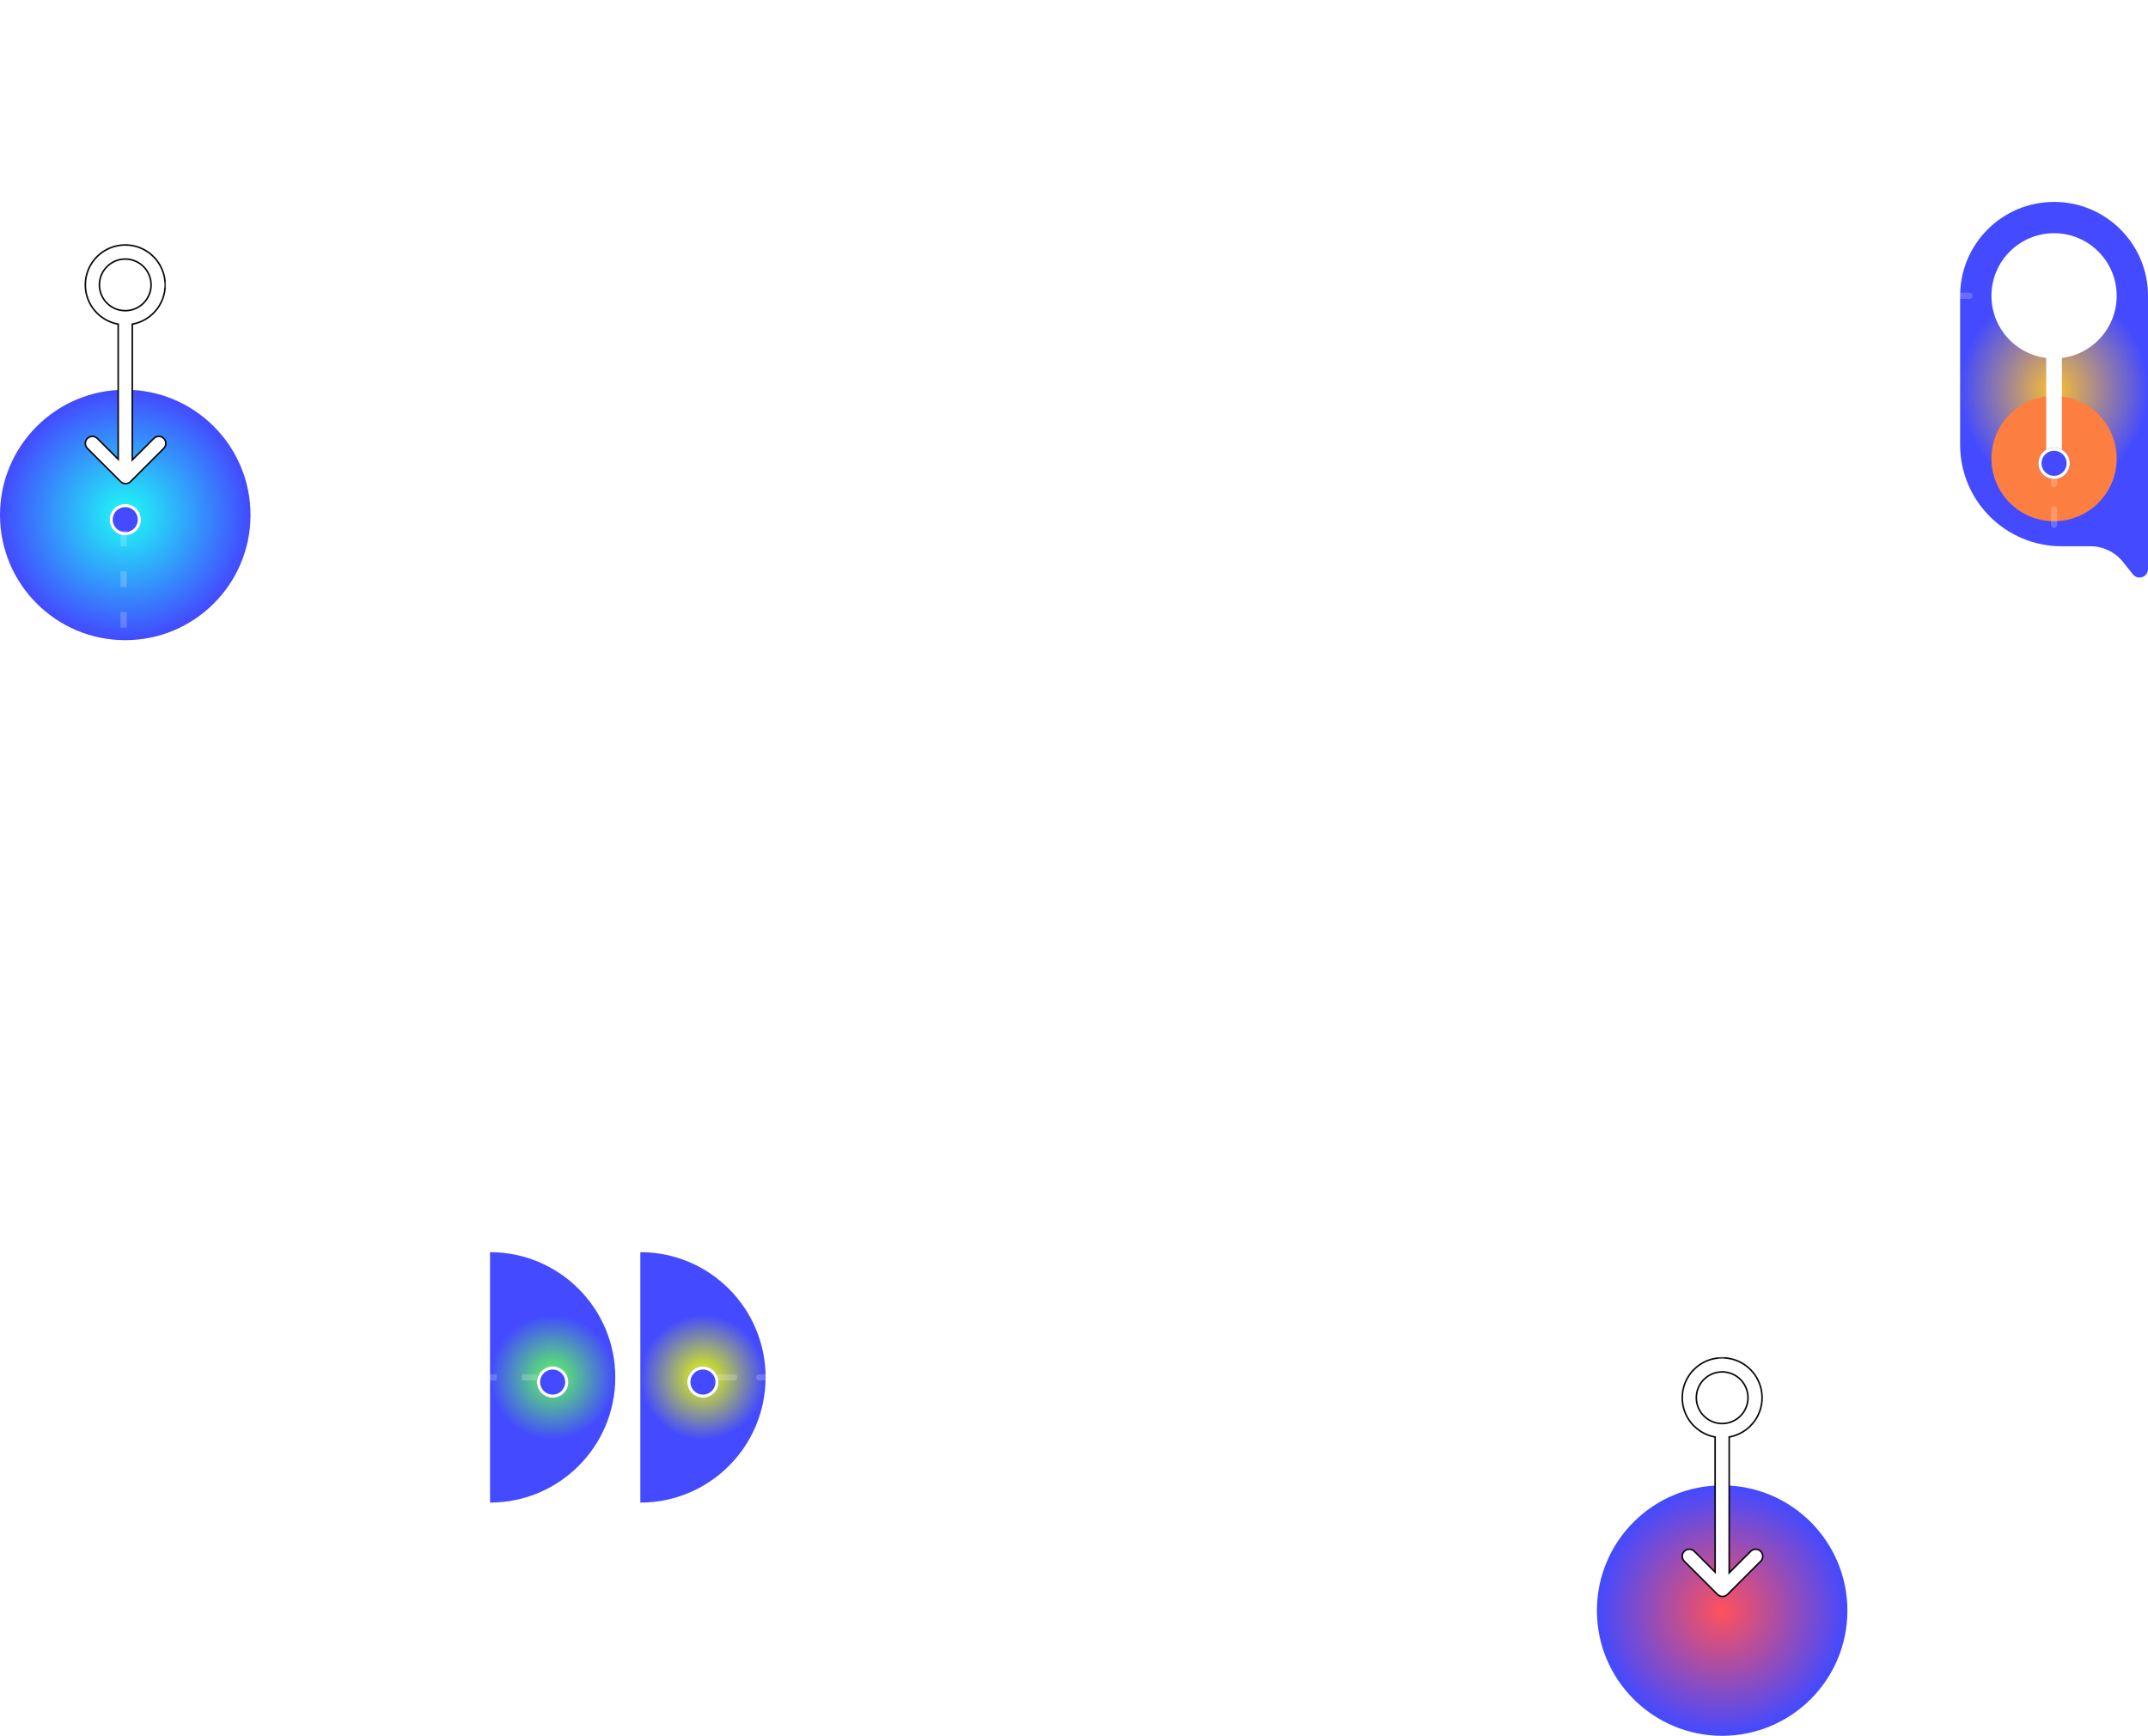 <svg width="1372" height="1109" viewBox="0 0 1372 1109" fill="none" xmlns="http://www.w3.org/2000/svg">
<circle cx="80" cy="329" r="80" fill="url(#paint0_angular_13_132)"/>
<circle cx="1100" cy="1029" r="80" fill="url(#paint1_angular_13_132)"/>
<path d="M1104.9 918.029L1104.5 918.108V918.52V1003.64V1004.85L1105.35 1003.99L1118.24 991.102C1120 989.345 1122.85 989.345 1124.61 991.102C1126.37 992.86 1126.37 995.709 1124.61 997.466L1103.4 1018.68C1101.64 1020.44 1098.79 1020.44 1097.03 1018.68L1075.82 997.466C1074.06 995.709 1074.06 992.86 1075.82 991.102C1077.58 989.345 1080.42 989.345 1082.18 991.102L1094.65 1003.57L1095.5 1004.42V1003.21V918.52V918.108L1095.1 918.029C1083.36 915.743 1074.5 905.405 1074.5 893C1074.5 878.917 1085.92 867.5 1100 867.5C1114.08 867.5 1125.5 878.917 1125.5 893C1125.5 905.405 1116.64 915.743 1104.9 918.029ZM1100 909.5C1109.11 909.5 1116.5 902.113 1116.5 893C1116.5 883.887 1109.11 876.5 1100 876.5C1090.89 876.5 1083.5 883.887 1083.5 893C1083.5 902.113 1090.89 909.5 1100 909.5Z" fill="white" stroke="#09090F"/>
<path d="M84.904 207.029L84.5 207.108V207.52V292.64V293.847L85.354 292.993L98.244 280.102C100.002 278.345 102.851 278.345 104.608 280.102C106.366 281.86 106.366 284.709 104.608 286.466L83.395 307.679C81.638 309.437 78.789 309.437 77.031 307.679L55.818 286.466C54.061 284.709 54.061 281.86 55.818 280.102C57.575 278.345 60.425 278.345 62.182 280.102L74.647 292.567L75.5 293.42V292.213V207.52V207.108L75.096 207.029C63.359 204.743 54.5 194.405 54.5 182C54.5 167.917 65.917 156.5 80 156.5C94.083 156.5 105.5 167.917 105.5 182C105.5 194.405 96.641 204.743 84.904 207.029ZM80 198.5C89.113 198.5 96.5 191.113 96.5 182C96.5 172.887 89.113 165.5 80 165.5C70.887 165.5 63.5 172.887 63.5 182C63.5 191.113 70.887 198.5 80 198.5Z" fill="white" stroke="#09090F"/>
<path d="M313 960V800C357.183 800 393 835.817 393 880C393 924.183 357.183 960 313 960Z" fill="url(#paint2_angular_13_132)"/>
<path d="M409 960V800C453.183 800 489 835.817 489 880C489 924.183 453.183 960 409 960Z" fill="url(#paint3_angular_13_132)"/>
<path d="M1252 189C1252 155.863 1278.86 129 1312 129V129C1345.14 129 1372 155.863 1372 189V363.597C1372 366.581 1369.58 369 1366.6 369V369C1364.96 369 1363.4 368.254 1362.38 366.972L1356 359C1350.94 352.679 1343.29 349 1335.19 349H1316.84C1281.03 349 1252 319.971 1252 284.163V189Z" fill="url(#paint4_angular_13_132)"/>
<circle cx="1312" cy="189" r="40" fill="white"/>
<circle cx="1312" cy="293" r="40" fill="#FD7E41"/>
<rect x="1307" y="189" width="10" height="104" rx="5" fill="white"/>
<g filter="url(#filter0_dd_13_132)">
<circle cx="80" cy="329" r="10" fill="#434AFF"/>
<circle cx="80" cy="329" r="9" stroke="white" stroke-width="2"/>
</g>
<g filter="url(#filter1_dd_13_132)">
<circle cx="353" cy="880" r="10" fill="#434AFF"/>
<circle cx="353" cy="880" r="9" stroke="white" stroke-width="2"/>
</g>
<path opacity="0.2" d="M79 339V516.295C79 533.969 93.327 548.295 111 548.295H115.128C132.802 548.295 147.128 562.622 147.128 580.295V848C147.128 865.673 161.455 880 179.128 880H343" stroke="white" stroke-width="4" stroke-linejoin="round" stroke-dasharray="10 16"/>
<path opacity="0.2" d="M459 880H651.452C669.125 880 683.452 865.673 683.452 848V752.525C683.452 734.852 697.779 720.525 715.452 720.525H858.86C867.574 720.525 875.911 716.971 881.946 710.685L893.642 698.5M893.642 698.5V538.494C893.642 520.821 907.968 506.494 925.642 506.494H1280C1297.67 506.494 1312 492.167 1312 474.494V293M893.642 698.5L906.113 711.066C912.121 717.12 920.297 720.525 928.826 720.525H1067.5C1085.17 720.525 1099.5 734.852 1099.5 752.525V876" stroke="white" stroke-width="4" stroke-linecap="round" stroke-linejoin="round" stroke-dasharray="10 16"/>
<g filter="url(#filter2_dd_13_132)">
<circle cx="449" cy="880" r="10" fill="#434AFF"/>
<circle cx="449" cy="880" r="9" stroke="white" stroke-width="2"/>
</g>
<g filter="url(#filter3_dd_13_132)">
<circle cx="1312" cy="293" r="10" fill="#434AFF"/>
<circle cx="1312" cy="293" r="9" stroke="white" stroke-width="2"/>
</g>
<path opacity="0.2" d="M1310 189H1201.78C1184.11 189 1169.78 174.673 1169.78 157V143.5C1169.78 125.827 1155.46 111.5 1137.78 111.5H1016C998.327 111.5 984 97.173 984 79.5V0" stroke="white" stroke-width="4" stroke-linecap="round" stroke-linejoin="round" stroke-dasharray="10 16"/>
<path opacity="0.2" d="M100 182H214.207C231.88 182 246.207 167.673 246.207 150V138.885C246.207 121.212 260.533 106.885 278.207 106.885H422C439.673 106.885 454 92.558 454 74.885V0" stroke="white" stroke-width="4" stroke-linecap="round" stroke-linejoin="round" stroke-dasharray="10 16"/>
<defs>
<filter id="filter0_dd_13_132" x="68" y="319" width="24" height="24" filterUnits="userSpaceOnUse" color-interpolation-filters="sRGB">
<feFlood flood-opacity="0" result="BackgroundImageFix"/>
<feColorMatrix in="SourceAlpha" type="matrix" values="0 0 0 0 0 0 0 0 0 0 0 0 0 0 0 0 0 0 127 0" result="hardAlpha"/>
<feOffset dy="2"/>
<feGaussianBlur stdDeviation="1"/>
<feColorMatrix type="matrix" values="0 0 0 0 0 0 0 0 0 0 0 0 0 0 0 0 0 0 0.26 0"/>
<feBlend mode="normal" in2="BackgroundImageFix" result="effect1_dropShadow_13_132"/>
<feColorMatrix in="SourceAlpha" type="matrix" values="0 0 0 0 0 0 0 0 0 0 0 0 0 0 0 0 0 0 127 0" result="hardAlpha"/>
<feOffset dy="1"/>
<feGaussianBlur stdDeviation="0.5"/>
<feComposite in2="hardAlpha" operator="out"/>
<feColorMatrix type="matrix" values="0 0 0 0 0 0 0 0 0 0 0 0 0 0 0 0 0 0 0.23 0"/>
<feBlend mode="normal" in2="effect1_dropShadow_13_132" result="effect2_dropShadow_13_132"/>
<feBlend mode="normal" in="SourceGraphic" in2="effect2_dropShadow_13_132" result="shape"/>
</filter>
<filter id="filter1_dd_13_132" x="341" y="870" width="24" height="24" filterUnits="userSpaceOnUse" color-interpolation-filters="sRGB">
<feFlood flood-opacity="0" result="BackgroundImageFix"/>
<feColorMatrix in="SourceAlpha" type="matrix" values="0 0 0 0 0 0 0 0 0 0 0 0 0 0 0 0 0 0 127 0" result="hardAlpha"/>
<feOffset dy="2"/>
<feGaussianBlur stdDeviation="1"/>
<feColorMatrix type="matrix" values="0 0 0 0 0 0 0 0 0 0 0 0 0 0 0 0 0 0 0.26 0"/>
<feBlend mode="normal" in2="BackgroundImageFix" result="effect1_dropShadow_13_132"/>
<feColorMatrix in="SourceAlpha" type="matrix" values="0 0 0 0 0 0 0 0 0 0 0 0 0 0 0 0 0 0 127 0" result="hardAlpha"/>
<feOffset dy="1"/>
<feGaussianBlur stdDeviation="0.5"/>
<feComposite in2="hardAlpha" operator="out"/>
<feColorMatrix type="matrix" values="0 0 0 0 0 0 0 0 0 0 0 0 0 0 0 0 0 0 0.23 0"/>
<feBlend mode="normal" in2="effect1_dropShadow_13_132" result="effect2_dropShadow_13_132"/>
<feBlend mode="normal" in="SourceGraphic" in2="effect2_dropShadow_13_132" result="shape"/>
</filter>
<filter id="filter2_dd_13_132" x="437" y="870" width="24" height="24" filterUnits="userSpaceOnUse" color-interpolation-filters="sRGB">
<feFlood flood-opacity="0" result="BackgroundImageFix"/>
<feColorMatrix in="SourceAlpha" type="matrix" values="0 0 0 0 0 0 0 0 0 0 0 0 0 0 0 0 0 0 127 0" result="hardAlpha"/>
<feOffset dy="2"/>
<feGaussianBlur stdDeviation="1"/>
<feColorMatrix type="matrix" values="0 0 0 0 0 0 0 0 0 0 0 0 0 0 0 0 0 0 0.26 0"/>
<feBlend mode="normal" in2="BackgroundImageFix" result="effect1_dropShadow_13_132"/>
<feColorMatrix in="SourceAlpha" type="matrix" values="0 0 0 0 0 0 0 0 0 0 0 0 0 0 0 0 0 0 127 0" result="hardAlpha"/>
<feOffset dy="1"/>
<feGaussianBlur stdDeviation="0.5"/>
<feComposite in2="hardAlpha" operator="out"/>
<feColorMatrix type="matrix" values="0 0 0 0 0 0 0 0 0 0 0 0 0 0 0 0 0 0 0.23 0"/>
<feBlend mode="normal" in2="effect1_dropShadow_13_132" result="effect2_dropShadow_13_132"/>
<feBlend mode="normal" in="SourceGraphic" in2="effect2_dropShadow_13_132" result="shape"/>
</filter>
<filter id="filter3_dd_13_132" x="1300" y="283" width="24" height="24" filterUnits="userSpaceOnUse" color-interpolation-filters="sRGB">
<feFlood flood-opacity="0" result="BackgroundImageFix"/>
<feColorMatrix in="SourceAlpha" type="matrix" values="0 0 0 0 0 0 0 0 0 0 0 0 0 0 0 0 0 0 127 0" result="hardAlpha"/>
<feOffset dy="2"/>
<feGaussianBlur stdDeviation="1"/>
<feColorMatrix type="matrix" values="0 0 0 0 0 0 0 0 0 0 0 0 0 0 0 0 0 0 0.26 0"/>
<feBlend mode="normal" in2="BackgroundImageFix" result="effect1_dropShadow_13_132"/>
<feColorMatrix in="SourceAlpha" type="matrix" values="0 0 0 0 0 0 0 0 0 0 0 0 0 0 0 0 0 0 127 0" result="hardAlpha"/>
<feOffset dy="1"/>
<feGaussianBlur stdDeviation="0.5"/>
<feComposite in2="hardAlpha" operator="out"/>
<feColorMatrix type="matrix" values="0 0 0 0 0 0 0 0 0 0 0 0 0 0 0 0 0 0 0.23 0"/>
<feBlend mode="normal" in2="effect1_dropShadow_13_132" result="effect2_dropShadow_13_132"/>
<feBlend mode="normal" in="SourceGraphic" in2="effect2_dropShadow_13_132" result="shape"/>
</filter>
<radialGradient id="paint0_angular_13_132" cx="0" cy="0" r="1" gradientUnits="userSpaceOnUse" gradientTransform="translate(80 329) rotate(90) scale(80)">
<stop stop-color="#1EFCF7"/>
<stop offset="1" stop-color="#434AFF"/>
</radialGradient>
<radialGradient id="paint1_angular_13_132" cx="0" cy="0" r="1" gradientUnits="userSpaceOnUse" gradientTransform="translate(1100 1029) rotate(180) scale(80)">
<stop stop-color="#FF515B"/>
<stop offset="1" stop-color="#434AFF"/>
</radialGradient>
<radialGradient id="paint2_angular_13_132" cx="0" cy="0" r="1" gradientUnits="userSpaceOnUse" gradientTransform="translate(353 880) rotate(180) scale(40)">
<stop stop-color="#5EFF5A"/>
<stop offset="1" stop-color="#434AFF"/>
</radialGradient>
<radialGradient id="paint3_angular_13_132" cx="0" cy="0" r="1" gradientUnits="userSpaceOnUse" gradientTransform="translate(449 880) rotate(180) scale(40)">
<stop stop-color="#EBFF00"/>
<stop offset="1" stop-color="#434AFF"/>
</radialGradient>
<radialGradient id="paint4_angular_13_132" cx="0" cy="0" r="1" gradientUnits="userSpaceOnUse" gradientTransform="translate(1312 249) rotate(90) scale(65 60.465)">
<stop stop-color="#FCBF2F"/>
<stop offset="1" stop-color="#434AFF"/>
</radialGradient>
</defs>
</svg>
